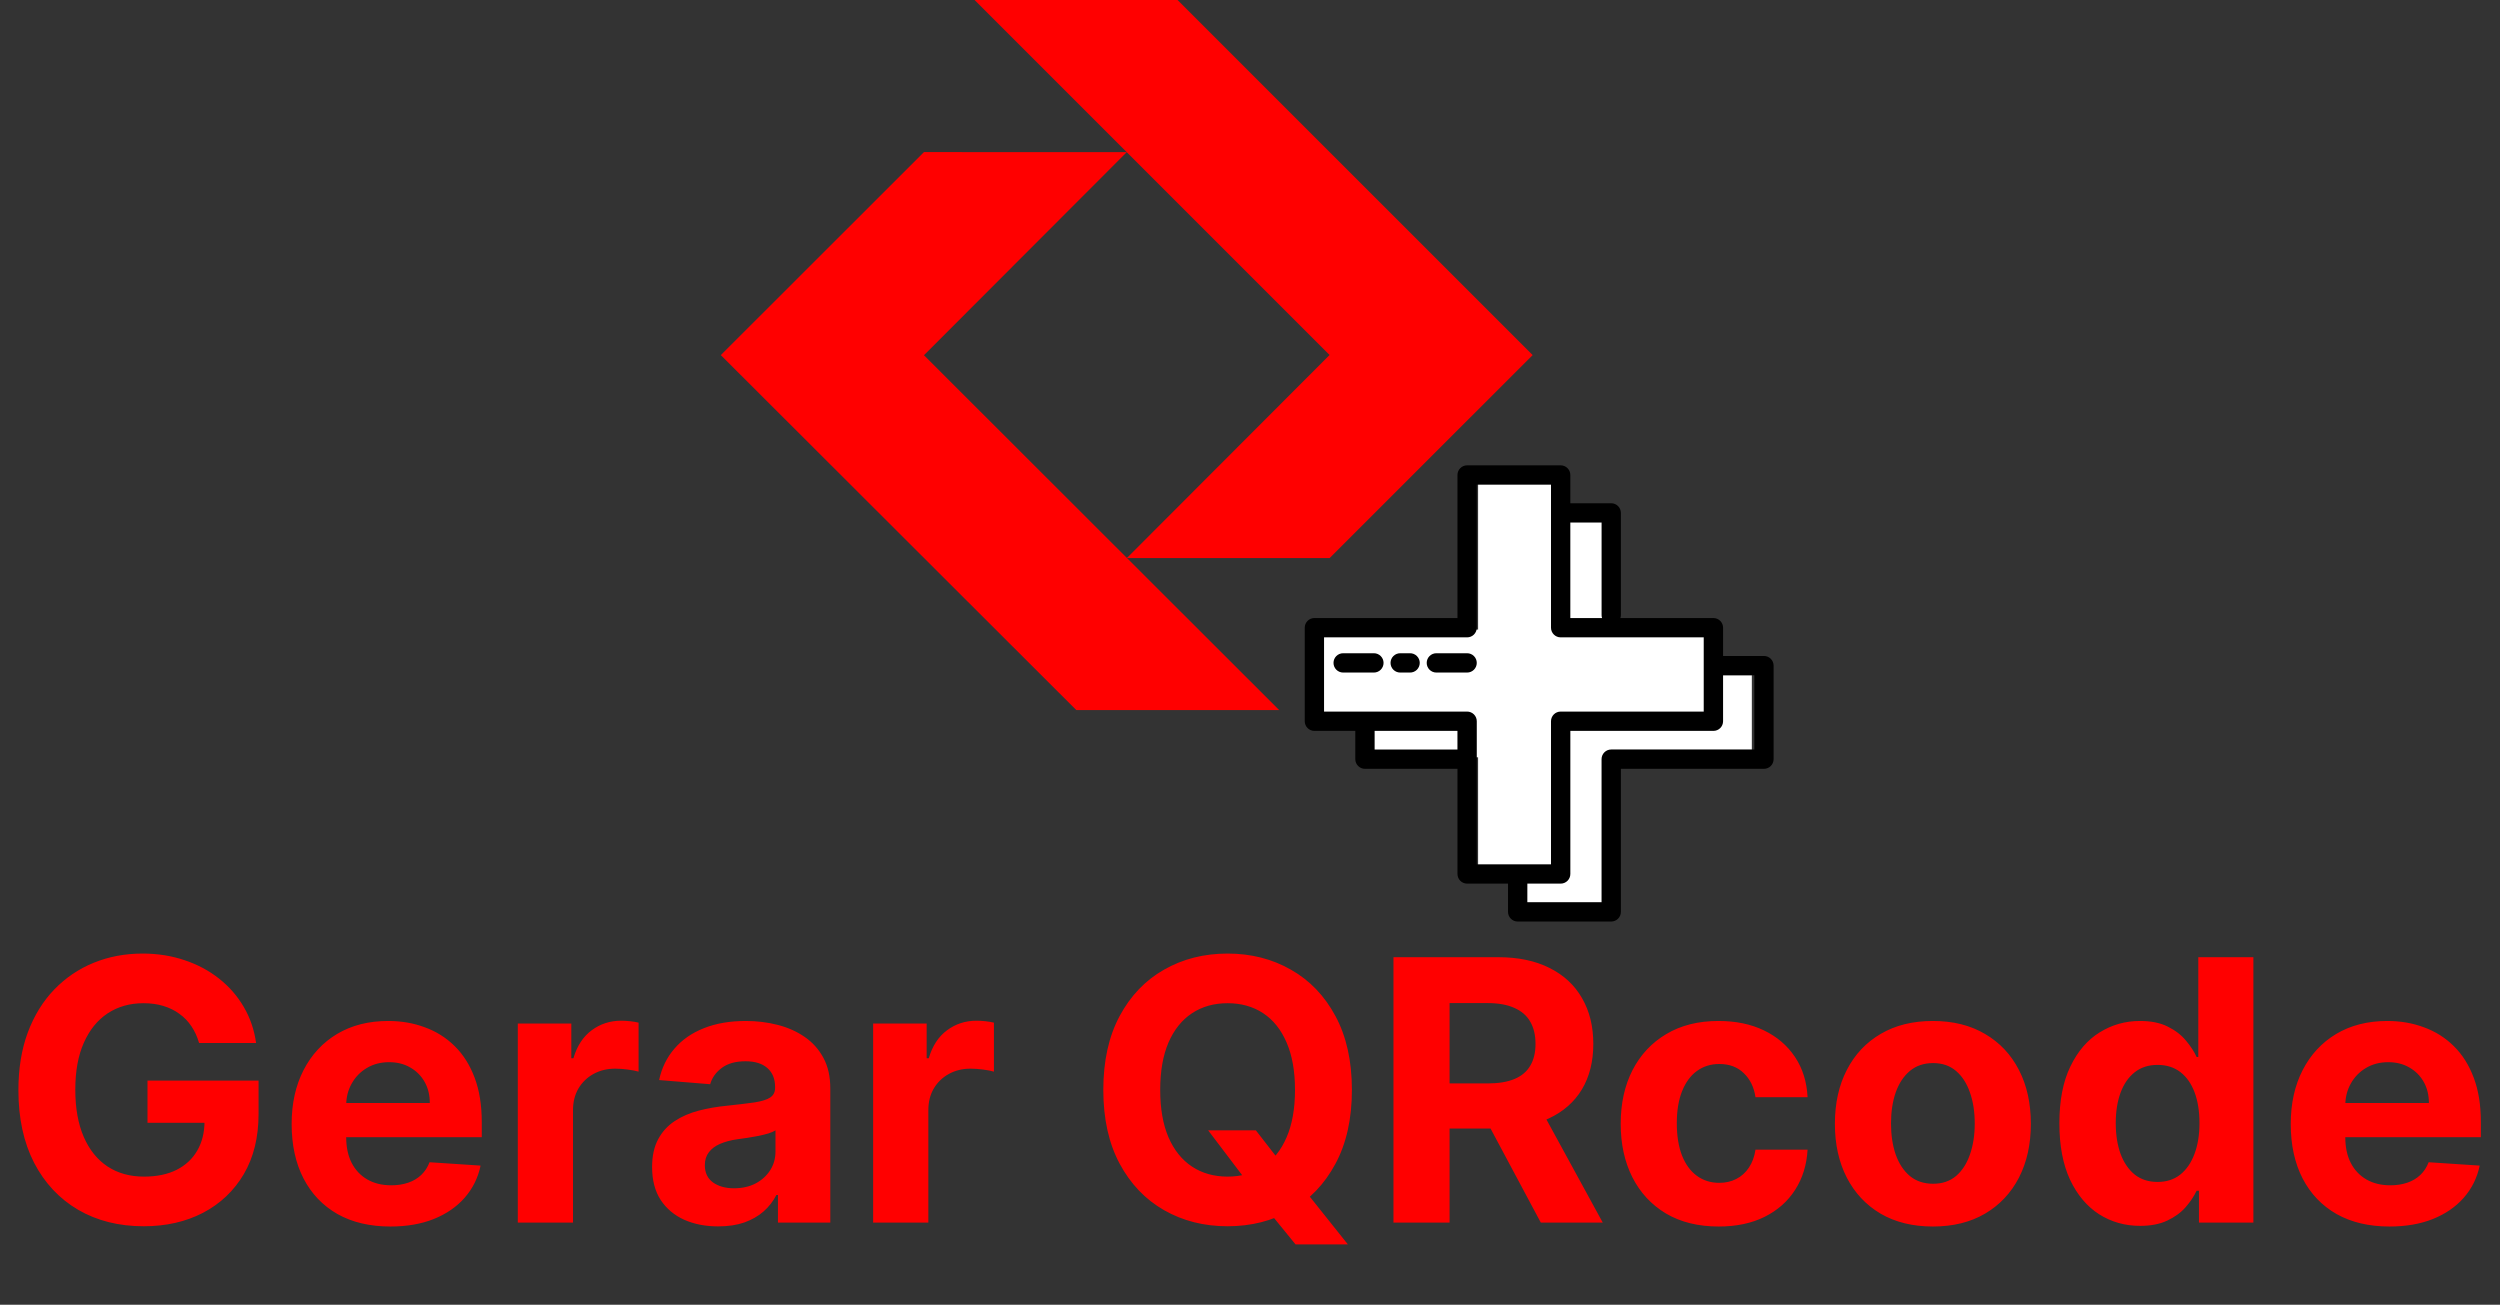 <svg width="274" height="143" viewBox="0 0 274 143" fill="none" xmlns="http://www.w3.org/2000/svg">
<rect x="0" y="0" width="274" height="143" fill="#333333" stroke="none"/>
<path d="M21.818 114.312C21.619 113.621 21.34 113.01 20.98 112.48C20.62 111.94 20.18 111.486 19.659 111.116C19.148 110.738 18.561 110.449 17.898 110.25C17.244 110.051 16.52 109.952 15.724 109.952C14.238 109.952 12.931 110.321 11.804 111.06C10.687 111.798 9.815 112.873 9.19 114.284C8.565 115.686 8.253 117.4 8.253 119.426C8.253 121.453 8.561 123.176 9.176 124.597C9.792 126.017 10.663 127.101 11.79 127.849C12.917 128.588 14.247 128.957 15.781 128.957C17.173 128.957 18.362 128.711 19.347 128.219C20.341 127.717 21.099 127.011 21.619 126.102C22.15 125.193 22.415 124.118 22.415 122.878L23.665 123.062H16.165V118.432H28.338V122.097C28.338 124.653 27.798 126.85 26.719 128.688C25.639 130.515 24.152 131.926 22.259 132.92C20.365 133.905 18.196 134.398 15.753 134.398C13.026 134.398 10.63 133.796 8.565 132.594C6.501 131.382 4.891 129.663 3.736 127.438C2.59 125.203 2.017 122.551 2.017 119.483C2.017 117.125 2.358 115.023 3.04 113.176C3.731 111.32 4.697 109.748 5.938 108.46C7.178 107.172 8.622 106.192 10.27 105.52C11.918 104.848 13.703 104.511 15.625 104.511C17.273 104.511 18.807 104.753 20.227 105.236C21.648 105.709 22.907 106.382 24.006 107.253C25.114 108.124 26.018 109.161 26.719 110.364C27.419 111.557 27.869 112.873 28.068 114.312H21.818ZM42.788 134.426C40.543 134.426 38.611 133.972 36.992 133.062C35.382 132.144 34.142 130.847 33.271 129.17C32.399 127.485 31.964 125.491 31.964 123.19C31.964 120.946 32.399 118.976 33.271 117.281C34.142 115.586 35.368 114.265 36.95 113.318C38.541 112.371 40.406 111.898 42.546 111.898C43.986 111.898 45.325 112.13 46.566 112.594C47.816 113.048 48.905 113.735 49.833 114.653C50.771 115.572 51.5 116.727 52.021 118.119C52.541 119.502 52.802 121.121 52.802 122.977V124.639H34.379V120.889H47.106C47.106 120.018 46.916 119.246 46.538 118.574C46.159 117.902 45.633 117.376 44.961 116.997C44.298 116.609 43.526 116.415 42.646 116.415C41.727 116.415 40.913 116.628 40.202 117.054C39.502 117.471 38.952 118.034 38.555 118.744C38.157 119.445 37.953 120.226 37.944 121.088V124.653C37.944 125.733 38.143 126.666 38.541 127.452C38.948 128.238 39.521 128.844 40.259 129.27C40.998 129.696 41.874 129.909 42.887 129.909C43.559 129.909 44.175 129.814 44.734 129.625C45.292 129.436 45.771 129.152 46.168 128.773C46.566 128.394 46.869 127.93 47.077 127.381L52.674 127.75C52.39 129.095 51.807 130.269 50.927 131.273C50.056 132.267 48.929 133.044 47.546 133.602C46.173 134.152 44.587 134.426 42.788 134.426ZM56.751 134V112.182H62.617V115.989H62.844C63.242 114.634 63.91 113.612 64.847 112.92C65.785 112.22 66.864 111.869 68.086 111.869C68.389 111.869 68.716 111.888 69.066 111.926C69.416 111.964 69.724 112.016 69.989 112.082V117.452C69.705 117.366 69.312 117.291 68.81 117.224C68.308 117.158 67.849 117.125 67.433 117.125C66.542 117.125 65.747 117.319 65.046 117.707C64.355 118.086 63.806 118.616 63.398 119.298C63.001 119.98 62.802 120.766 62.802 121.656V134H56.751ZM78.715 134.412C77.322 134.412 76.082 134.17 74.993 133.688C73.904 133.195 73.042 132.471 72.408 131.514C71.783 130.548 71.47 129.346 71.47 127.906C71.47 126.694 71.693 125.676 72.138 124.852C72.583 124.028 73.189 123.366 73.956 122.864C74.723 122.362 75.594 121.983 76.57 121.727C77.555 121.472 78.587 121.292 79.666 121.188C80.935 121.055 81.958 120.932 82.734 120.818C83.511 120.695 84.074 120.515 84.425 120.278C84.775 120.042 84.95 119.691 84.95 119.227V119.142C84.95 118.242 84.666 117.546 84.098 117.054C83.539 116.562 82.744 116.315 81.712 116.315C80.623 116.315 79.756 116.557 79.112 117.04C78.468 117.513 78.042 118.11 77.834 118.83L72.237 118.375C72.521 117.049 73.08 115.903 73.913 114.938C74.747 113.962 75.822 113.214 77.138 112.693C78.463 112.163 79.998 111.898 81.74 111.898C82.952 111.898 84.112 112.04 85.22 112.324C86.338 112.608 87.327 113.048 88.189 113.645C89.06 114.241 89.747 115.009 90.249 115.946C90.751 116.874 91.001 117.987 91.001 119.284V134H85.263V130.974H85.092C84.742 131.656 84.273 132.258 83.686 132.778C83.099 133.29 82.394 133.692 81.57 133.986C80.746 134.27 79.794 134.412 78.715 134.412ZM80.447 130.236C81.338 130.236 82.124 130.061 82.805 129.71C83.487 129.35 84.022 128.867 84.41 128.261C84.799 127.655 84.993 126.969 84.993 126.202V123.886C84.803 124.009 84.543 124.123 84.212 124.227C83.89 124.322 83.525 124.412 83.118 124.497C82.711 124.573 82.303 124.644 81.896 124.71C81.489 124.767 81.12 124.819 80.788 124.866C80.078 124.971 79.458 125.136 78.928 125.364C78.397 125.591 77.985 125.899 77.692 126.287C77.398 126.666 77.251 127.139 77.251 127.707C77.251 128.531 77.55 129.161 78.146 129.597C78.752 130.023 79.519 130.236 80.447 130.236ZM95.696 134V112.182H101.562V115.989H101.79C102.188 114.634 102.855 113.612 103.793 112.92C104.73 112.22 105.81 111.869 107.031 111.869C107.334 111.869 107.661 111.888 108.011 111.926C108.362 111.964 108.67 112.016 108.935 112.082V117.452C108.651 117.366 108.258 117.291 107.756 117.224C107.254 117.158 106.795 117.125 106.378 117.125C105.488 117.125 104.692 117.319 103.991 117.707C103.3 118.086 102.751 118.616 102.344 119.298C101.946 119.98 101.747 120.766 101.747 121.656V134H95.696ZM132.415 123.886H137.642L140.27 127.267L142.855 130.278L147.727 136.386H141.989L138.636 132.267L136.918 129.824L132.415 123.886ZM148.168 119.455C148.168 122.627 147.566 125.326 146.364 127.551C145.17 129.777 143.542 131.476 141.477 132.651C139.422 133.815 137.112 134.398 134.545 134.398C131.96 134.398 129.64 133.811 127.585 132.636C125.53 131.462 123.906 129.762 122.713 127.537C121.52 125.312 120.923 122.617 120.923 119.455C120.923 116.282 121.52 113.583 122.713 111.358C123.906 109.133 125.53 107.437 127.585 106.273C129.64 105.098 131.96 104.511 134.545 104.511C137.112 104.511 139.422 105.098 141.477 106.273C143.542 107.437 145.17 109.133 146.364 111.358C147.566 113.583 148.168 116.282 148.168 119.455ZM141.932 119.455C141.932 117.4 141.624 115.667 141.009 114.256C140.402 112.845 139.545 111.775 138.438 111.045C137.33 110.316 136.032 109.952 134.545 109.952C133.059 109.952 131.761 110.316 130.653 111.045C129.545 111.775 128.684 112.845 128.068 114.256C127.462 115.667 127.159 117.4 127.159 119.455C127.159 121.509 127.462 123.242 128.068 124.653C128.684 126.064 129.545 127.134 130.653 127.864C131.761 128.593 133.059 128.957 134.545 128.957C136.032 128.957 137.33 128.593 138.438 127.864C139.545 127.134 140.402 126.064 141.009 124.653C141.624 123.242 141.932 121.509 141.932 119.455ZM152.724 134V104.909H164.201C166.398 104.909 168.273 105.302 169.826 106.088C171.388 106.865 172.577 107.968 173.391 109.398C174.215 110.818 174.627 112.49 174.627 114.412C174.627 116.344 174.21 118.006 173.377 119.398C172.544 120.78 171.336 121.841 169.755 122.58C168.183 123.318 166.28 123.688 164.045 123.688H156.36V118.744H163.05C164.225 118.744 165.2 118.583 165.977 118.261C166.753 117.939 167.331 117.456 167.71 116.812C168.098 116.169 168.292 115.368 168.292 114.412C168.292 113.446 168.098 112.632 167.71 111.969C167.331 111.306 166.748 110.804 165.962 110.463C165.186 110.113 164.206 109.938 163.022 109.938H158.874V134H152.724ZM168.434 120.761L175.664 134H168.874L161.8 120.761H168.434ZM188.366 134.426C186.132 134.426 184.209 133.953 182.599 133.006C180.999 132.049 179.768 130.723 178.906 129.028C178.054 127.333 177.628 125.383 177.628 123.176C177.628 120.941 178.059 118.981 178.92 117.295C179.792 115.6 181.027 114.279 182.628 113.332C184.228 112.376 186.132 111.898 188.338 111.898C190.241 111.898 191.908 112.243 193.338 112.935C194.768 113.626 195.9 114.597 196.733 115.847C197.566 117.097 198.026 118.564 198.111 120.25H192.401C192.24 119.161 191.813 118.285 191.122 117.622C190.44 116.95 189.545 116.614 188.438 116.614C187.5 116.614 186.681 116.869 185.98 117.381C185.289 117.883 184.749 118.616 184.361 119.582C183.973 120.548 183.778 121.718 183.778 123.091C183.778 124.483 183.968 125.667 184.347 126.642C184.735 127.617 185.279 128.361 185.98 128.872C186.681 129.384 187.5 129.639 188.438 129.639C189.129 129.639 189.749 129.497 190.298 129.213C190.857 128.929 191.316 128.517 191.676 127.977C192.045 127.428 192.287 126.77 192.401 126.003H198.111C198.016 127.67 197.562 129.137 196.747 130.406C195.942 131.666 194.83 132.651 193.409 133.361C191.989 134.071 190.308 134.426 188.366 134.426ZM211.843 134.426C209.637 134.426 207.728 133.957 206.119 133.02C204.518 132.073 203.282 130.757 202.411 129.071C201.54 127.376 201.104 125.411 201.104 123.176C201.104 120.922 201.54 118.953 202.411 117.267C203.282 115.572 204.518 114.256 206.119 113.318C207.728 112.371 209.637 111.898 211.843 111.898C214.049 111.898 215.953 112.371 217.553 113.318C219.163 114.256 220.404 115.572 221.275 117.267C222.146 118.953 222.582 120.922 222.582 123.176C222.582 125.411 222.146 127.376 221.275 129.071C220.404 130.757 219.163 132.073 217.553 133.02C215.953 133.957 214.049 134.426 211.843 134.426ZM211.871 129.739C212.875 129.739 213.713 129.455 214.386 128.886C215.058 128.309 215.565 127.523 215.906 126.528C216.256 125.534 216.431 124.402 216.431 123.134C216.431 121.865 216.256 120.733 215.906 119.739C215.565 118.744 215.058 117.958 214.386 117.381C213.713 116.803 212.875 116.514 211.871 116.514C210.858 116.514 210.006 116.803 209.315 117.381C208.633 117.958 208.117 118.744 207.766 119.739C207.425 120.733 207.255 121.865 207.255 123.134C207.255 124.402 207.425 125.534 207.766 126.528C208.117 127.523 208.633 128.309 209.315 128.886C210.006 129.455 210.858 129.739 211.871 129.739ZM234.556 134.355C232.899 134.355 231.398 133.929 230.053 133.077C228.718 132.215 227.657 130.951 226.871 129.284C226.095 127.608 225.707 125.553 225.707 123.119C225.707 120.619 226.109 118.541 226.914 116.884C227.719 115.217 228.789 113.972 230.124 113.148C231.469 112.314 232.942 111.898 234.542 111.898C235.763 111.898 236.781 112.106 237.596 112.523C238.42 112.93 239.083 113.441 239.585 114.057C240.096 114.663 240.484 115.259 240.749 115.847H240.934V104.909H246.971V134H241.005V130.506H240.749C240.465 131.112 240.063 131.713 239.542 132.31C239.031 132.897 238.363 133.384 237.539 133.773C236.725 134.161 235.73 134.355 234.556 134.355ZM236.474 129.54C237.449 129.54 238.273 129.275 238.945 128.744C239.627 128.205 240.148 127.452 240.508 126.486C240.877 125.52 241.062 124.388 241.062 123.091C241.062 121.794 240.882 120.667 240.522 119.71C240.162 118.754 239.641 118.015 238.96 117.494C238.278 116.973 237.449 116.713 236.474 116.713C235.479 116.713 234.641 116.983 233.96 117.523C233.278 118.062 232.762 118.811 232.411 119.767C232.061 120.723 231.886 121.831 231.886 123.091C231.886 124.36 232.061 125.482 232.411 126.457C232.771 127.423 233.287 128.181 233.96 128.73C234.641 129.27 235.479 129.54 236.474 129.54ZM261.889 134.426C259.645 134.426 257.713 133.972 256.094 133.062C254.484 132.144 253.243 130.847 252.372 129.17C251.501 127.485 251.065 125.491 251.065 123.19C251.065 120.946 251.501 118.976 252.372 117.281C253.243 115.586 254.47 114.265 256.051 113.318C257.642 112.371 259.508 111.898 261.648 111.898C263.087 111.898 264.427 112.13 265.668 112.594C266.918 113.048 268.007 113.735 268.935 114.653C269.872 115.572 270.601 116.727 271.122 118.119C271.643 119.502 271.903 121.121 271.903 122.977V124.639H253.48V120.889H266.207C266.207 120.018 266.018 119.246 265.639 118.574C265.26 117.902 264.735 117.376 264.062 116.997C263.4 116.609 262.628 116.415 261.747 116.415C260.829 116.415 260.014 116.628 259.304 117.054C258.603 117.471 258.054 118.034 257.656 118.744C257.259 119.445 257.055 120.226 257.045 121.088V124.653C257.045 125.733 257.244 126.666 257.642 127.452C258.049 128.238 258.622 128.844 259.361 129.27C260.099 129.696 260.975 129.909 261.989 129.909C262.661 129.909 263.277 129.814 263.835 129.625C264.394 129.436 264.872 129.152 265.27 128.773C265.668 128.394 265.971 127.93 266.179 127.381L271.776 127.75C271.491 129.095 270.909 130.269 270.028 131.273C269.157 132.267 268.03 133.044 266.648 133.602C265.275 134.152 263.688 134.426 261.889 134.426Z" fill="#FF0000"/>
<path d="M117.962 77.824H140.197L101.267 38.933L123.493 16.675L101.267 16.669L79 38.919L117.962 77.824Z" fill="#FF0000"/>
<path d="M129.062 0H106.814L145.723 38.908L123.501 61.165H145.728L167.978 38.919L129.062 0Z" fill="#FF0000"/>
<rect x="162" y="53" width="8" height="42" fill="white"/>
<rect x="145" y="69" width="42" height="10" fill="white"/>
<rect x="167" y="57" width="9" height="42" fill="white"/>
<rect x="150" y="74" width="42" height="9" fill="white"/>
<path fill-rule="evenodd" clip-rule="evenodd" d="M169.989 53.117H161.855V68.796C161.855 69.077 161.744 69.347 161.545 69.545C161.347 69.744 161.077 69.855 160.798 69.855H145.116V77.989H160.798C161.077 77.989 161.347 78.101 161.545 78.299C161.744 78.498 161.855 78.768 161.855 79.049V94.728H169.989V79.049C169.989 78.462 170.464 77.989 171.049 77.989H186.728V69.855H171.049C170.464 69.855 169.989 69.38 169.989 68.796V53.117ZM150.659 80.106H159.736V82.145H150.659V80.106ZM167.398 96.845H171.051C171.635 96.845 172.11 96.37 172.11 95.785V80.106H187.787C188.068 80.106 188.338 79.997 188.537 79.798C188.737 79.6 188.849 79.33 188.849 79.049V74.01H192.275V82.144H176.589C176.004 82.144 175.531 82.62 175.531 83.204V98.883H167.397L167.398 96.845ZM175.583 67.737H172.108V57.272H175.534V67.411C175.534 67.523 175.549 67.632 175.585 67.737L175.583 67.737ZM172.108 55.156H176.589C176.87 55.156 177.14 55.267 177.338 55.466C177.537 55.664 177.648 55.934 177.648 56.215V67.411C177.648 67.523 177.63 67.632 177.597 67.737H187.788C188.069 67.737 188.338 67.848 188.537 68.047C188.738 68.245 188.849 68.515 188.849 68.796V71.894H193.332C193.914 71.896 194.387 72.369 194.387 72.951V83.204C194.387 83.485 194.276 83.755 194.077 83.954C193.879 84.152 193.609 84.263 193.328 84.263H177.648V99.943C177.648 100.224 177.537 100.491 177.338 100.69C177.14 100.888 176.87 101 176.589 101H166.338C165.754 101 165.281 100.527 165.279 99.943V96.845H160.798C160.212 96.845 159.739 96.372 159.739 95.785V84.263H149.6C149.015 84.263 148.54 83.788 148.54 83.204V80.106H144.059C143.473 80.106 143 79.633 143 79.049V68.796C143 68.212 143.473 67.737 144.059 67.737H159.739V52.057C159.739 51.473 160.212 51 160.798 51H171.049C171.633 51 172.106 51.473 172.108 52.057L172.108 55.156ZM147.211 73.712H147.209C146.625 73.712 146.152 73.237 146.152 72.653C146.152 72.068 146.624 71.595 147.209 71.595H150.579C151.163 71.595 151.638 72.068 151.638 72.653C151.638 73.237 151.163 73.712 150.579 73.712H147.211ZM153.487 73.712C153.202 73.719 152.925 73.609 152.722 73.411C152.519 73.212 152.403 72.938 152.403 72.653C152.403 72.369 152.519 72.095 152.722 71.897C152.925 71.698 153.202 71.589 153.487 71.595H154.522H154.52C154.805 71.589 155.082 71.698 155.285 71.897C155.488 72.095 155.604 72.369 155.604 72.653C155.604 72.938 155.488 73.212 155.285 73.411C155.082 73.609 154.805 73.719 154.52 73.712H153.487ZM160.796 71.595H160.794C161.38 71.595 161.853 72.068 161.853 72.655C161.853 73.239 161.38 73.712 160.794 73.712H157.426C156.842 73.712 156.367 73.239 156.367 72.655C156.367 72.068 156.842 71.595 157.426 71.595H160.796Z" fill="black"/>
</svg>
